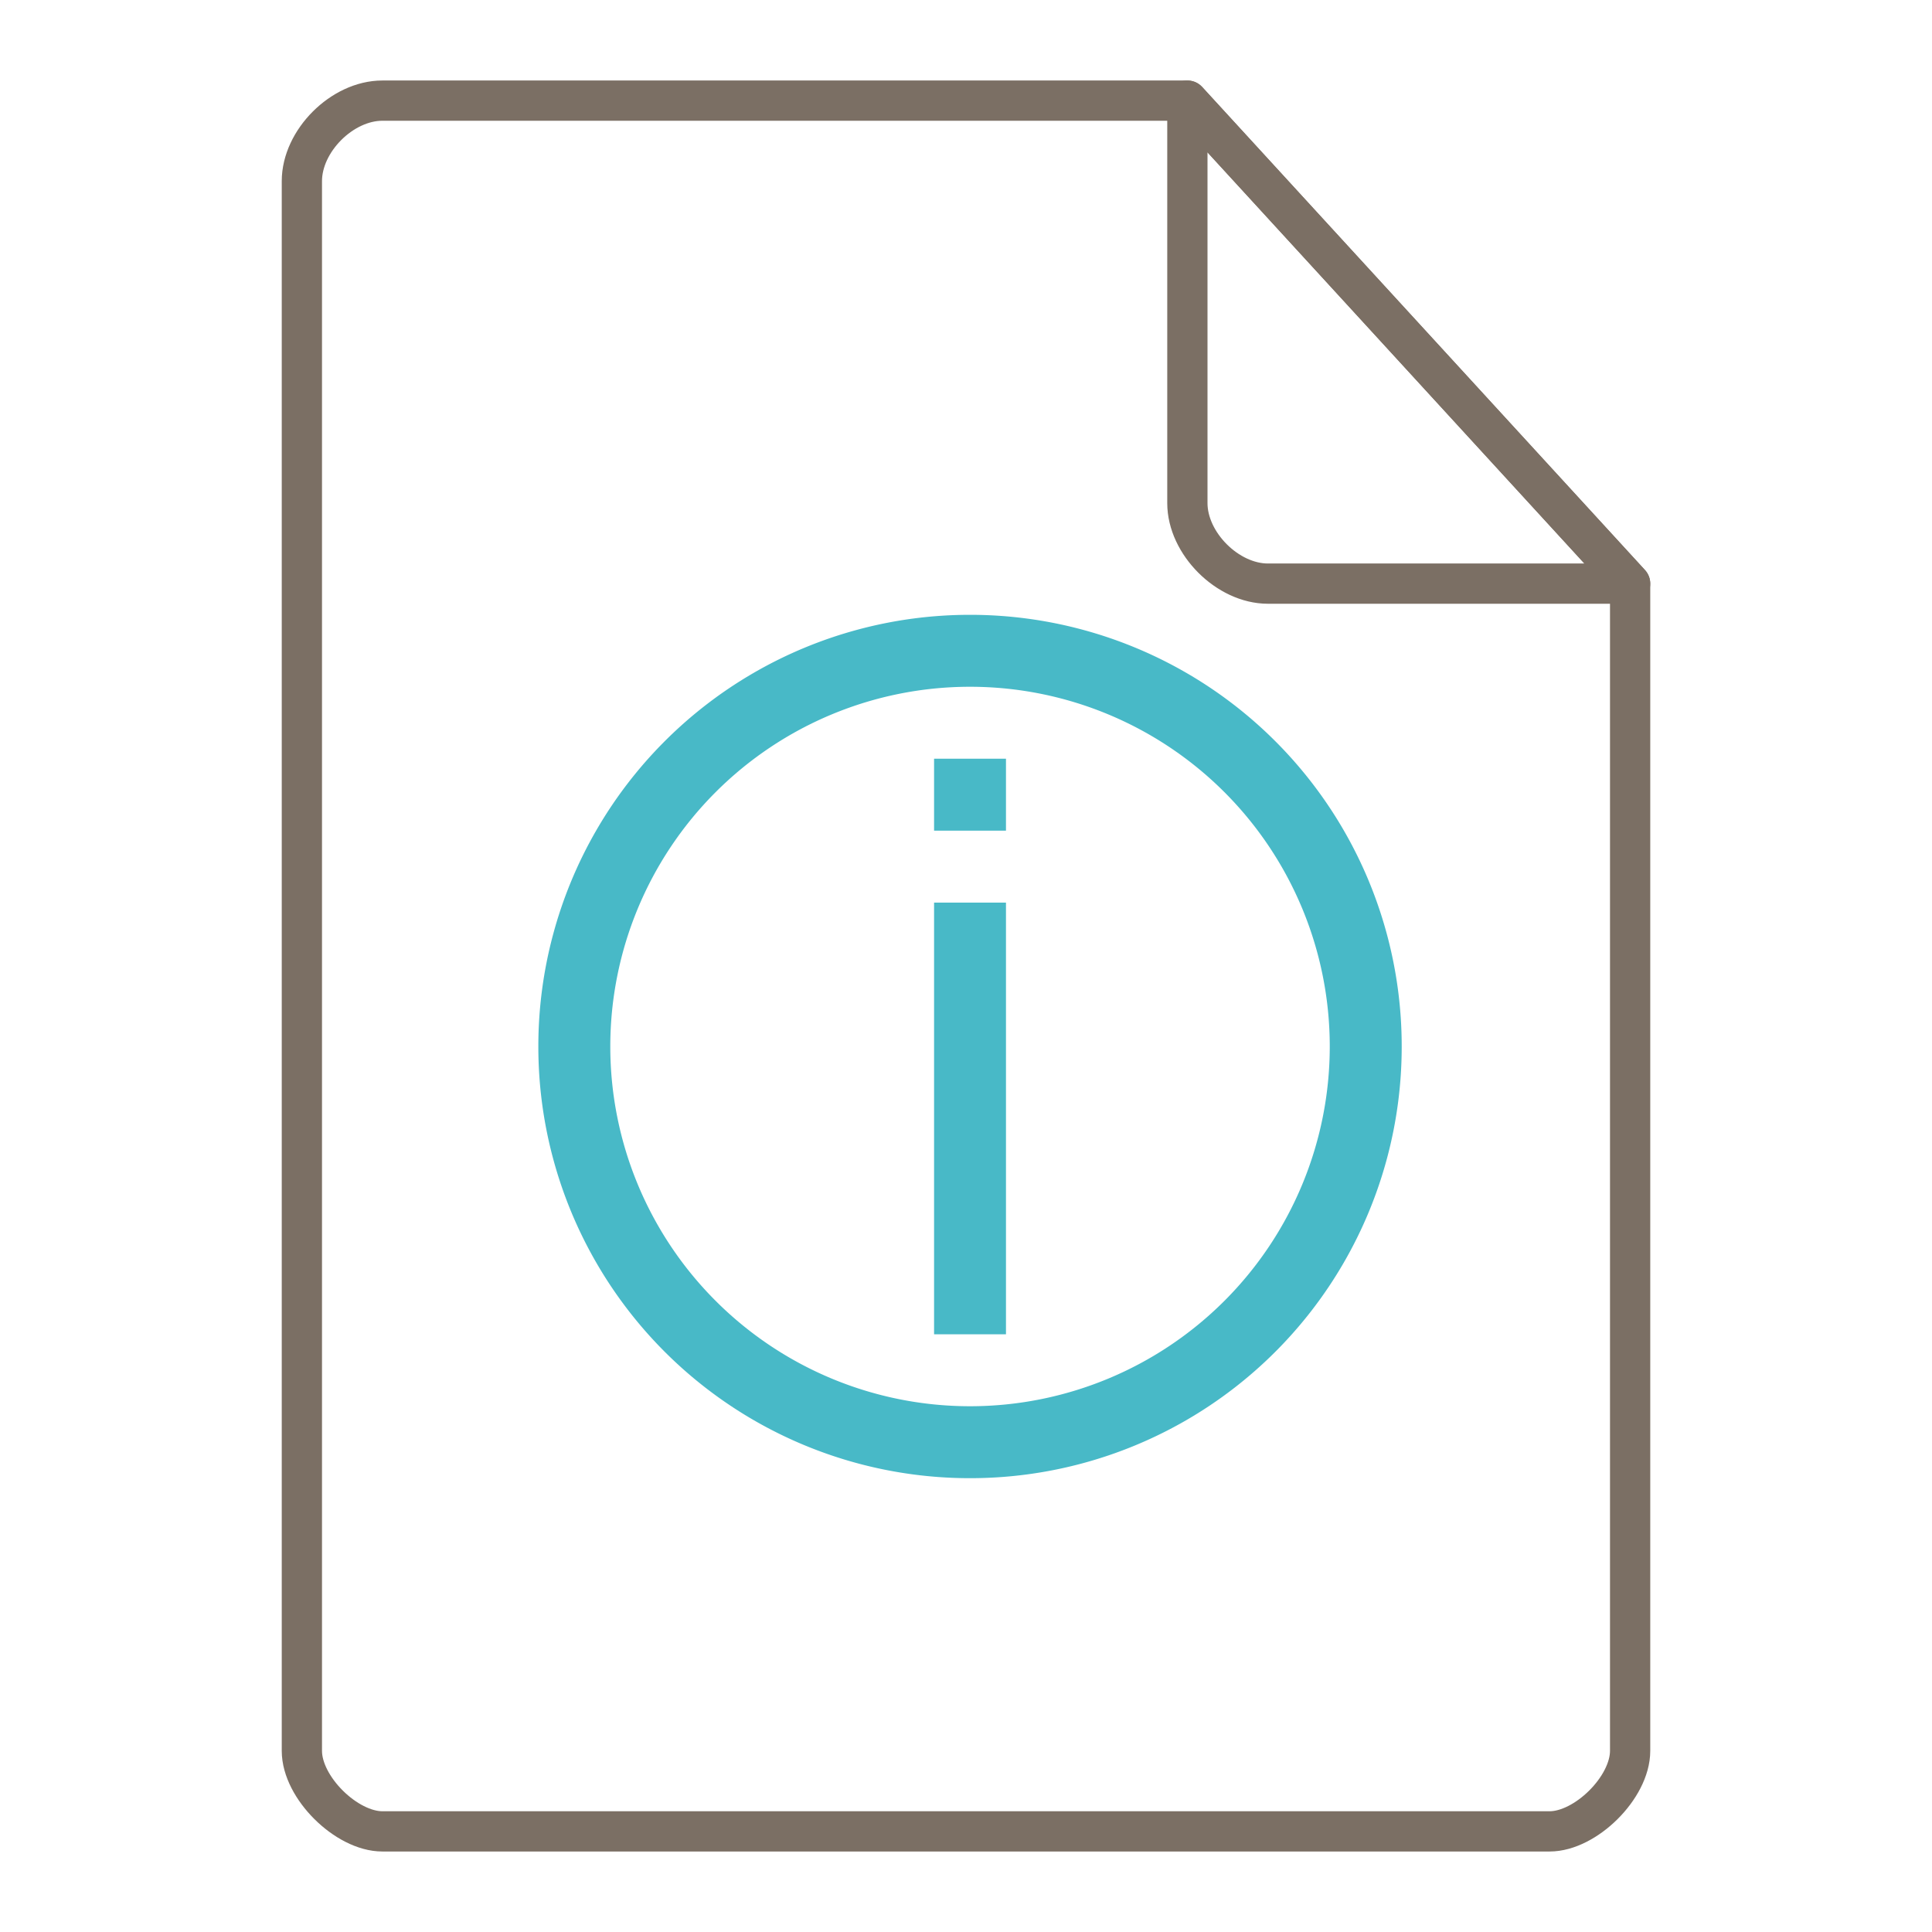 <svg xmlns="http://www.w3.org/2000/svg" height="48" width="48">
    <g fill="none" stroke="#7B6F64" stroke-linecap="round" stroke-linejoin="round">
        <path d="M9.5 2.5c-1 0-2 1-2 2v39c0 .912 1.108 2 2 2h29c.892 0 2-1.089 2-2v-29l-11-12z"/>
        <path d="M29.5 2.5l11 12h-9c-1 0-2-1-2-2z"/>
    </g>
    <g transform="matrix(1.3 0 0 1.3 9.8 11.7)" id="g2522">     <g fill="#48B9C7">
        <path d="M11 2.75A8.247 8.247 0 0 0 2.75 11 8.247 8.247 0 0 0 11 19.25 8.247 8.247 0 0 0 19.25 11 8.247 8.247 0 0 0 11 2.75m0 1.375a6.875 6.875 0 1 1 0 13.75 6.875 6.875 0 0 1 0-13.75"/>
        <path d="M10.313 8.25h1.374v8.25h-1.374zm0-2.75h1.374v1.375h-1.374zm0 0"/>
    </g>
    </g>
</svg>
